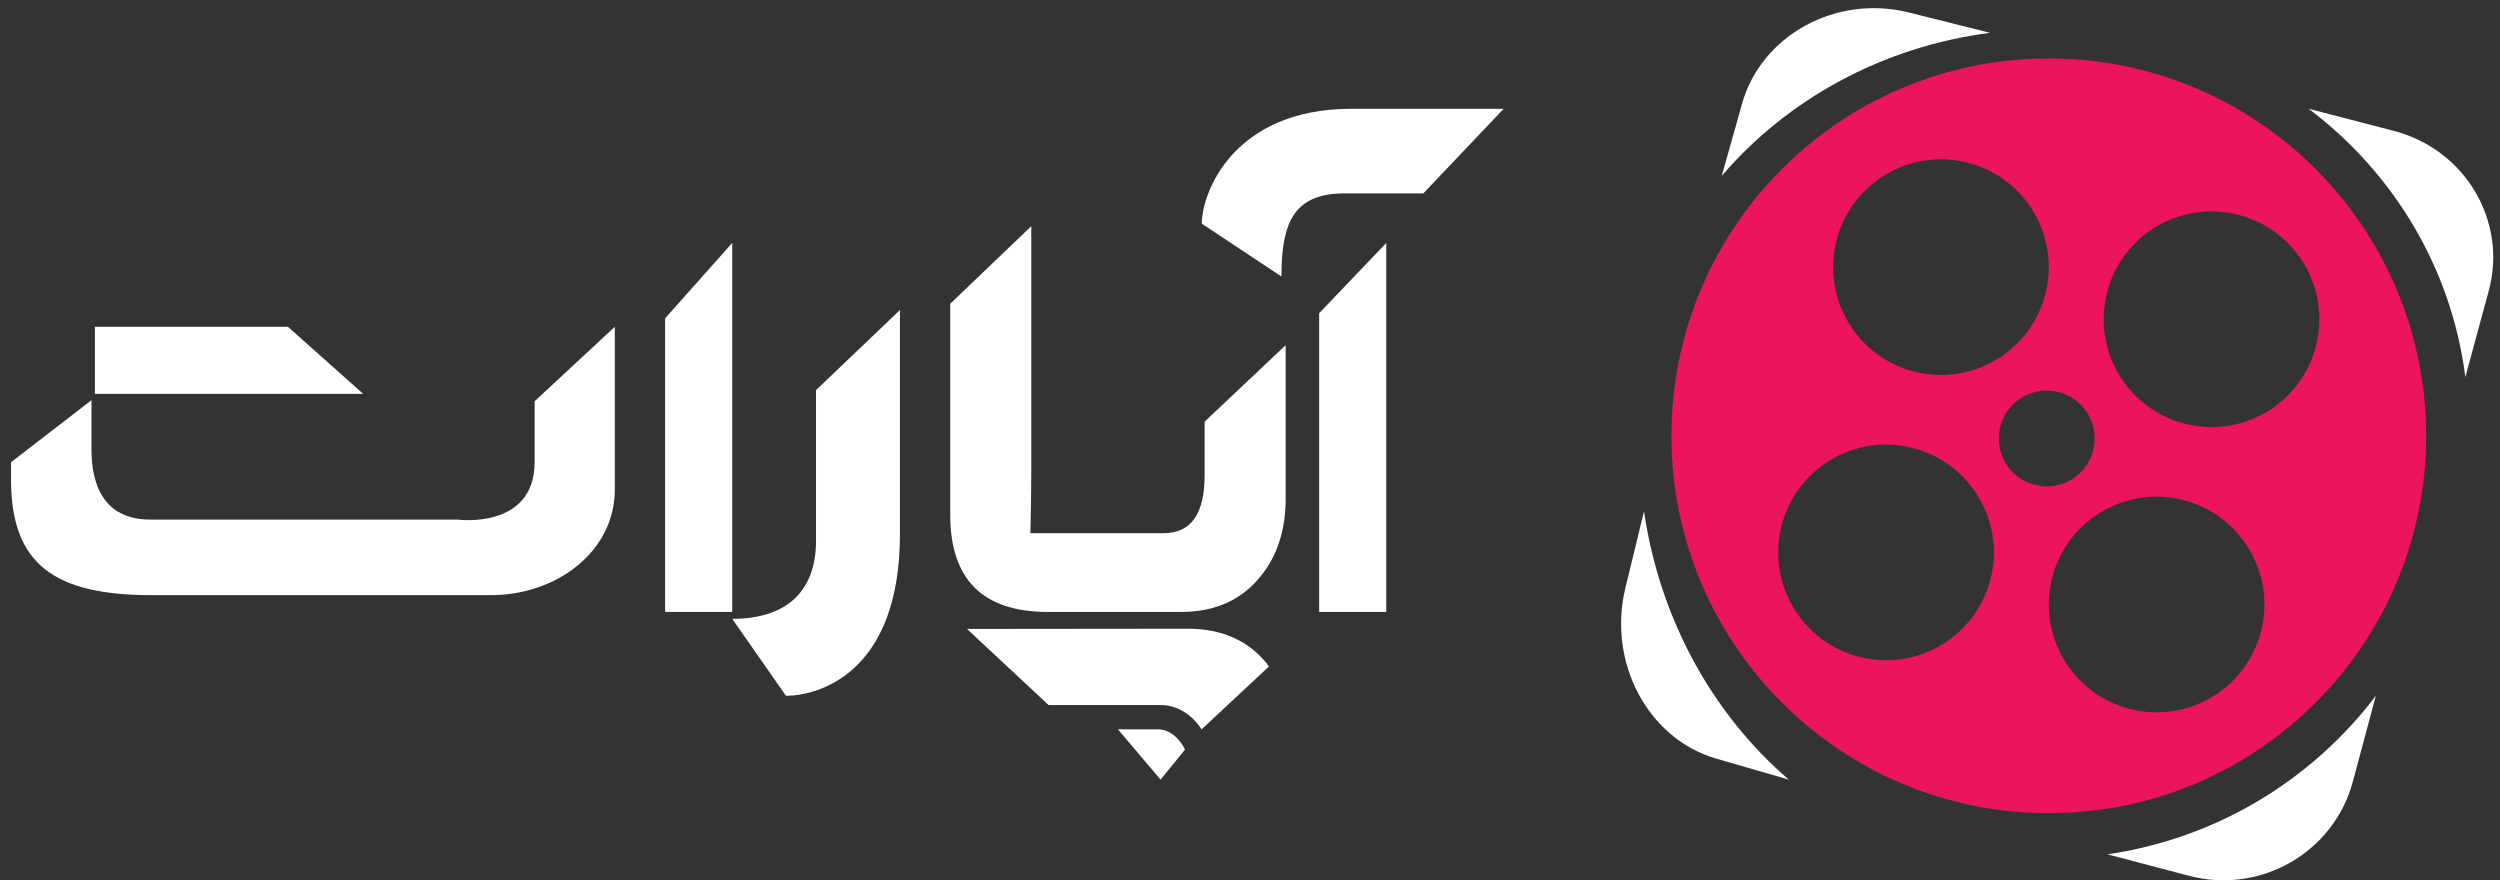 <svg width="142" height="50" viewBox="0 0 142 50" fill="none" xmlns="http://www.w3.org/2000/svg">
<rect x="0" y="0" width="142" height="50" fill="#333333" stroke="none"/>
<path fill-rule="evenodd" clip-rule="evenodd" d="M30.367 26.239C30.367 30.098 25.99 29.513 25.99 29.513H8.544C5.823 29.513 5.196 27.434 5.196 25.533V22.731L0.627 26.253V27.25C0.627 32.062 3.1 33.805 8.635 33.805H27.881C31.606 33.805 34.921 31.336 34.921 27.806V18.563L30.367 22.789V26.239Z" fill="white"/>
<path fill-rule="evenodd" clip-rule="evenodd" d="M37.779 34.758H41.59V13.8L37.779 18.079V34.758Z" fill="white"/>
<path fill-rule="evenodd" clip-rule="evenodd" d="M46.35 30.716C46.35 33.554 44.711 35.15 41.59 35.15L44.643 39.521C46.378 39.521 51.116 38.339 51.116 30.338V17.61L46.35 22.159V30.716Z" fill="white"/>
<path fill-rule="evenodd" clip-rule="evenodd" d="M59.523 34.758H62.715H63.853H67.077C69.022 34.758 70.535 34.077 71.615 32.717C72.556 31.563 73.026 30.094 73.026 28.308V19.605L68.423 23.95V27.001C68.423 29.19 67.649 30.284 66.098 30.284H58.527C58.527 30.284 58.577 28.046 58.577 26.806V12.847L53.974 17.252V29.239C53.974 32.919 55.823 34.758 59.523 34.758Z" fill="white"/>
<path fill-rule="evenodd" clip-rule="evenodd" d="M74.929 34.758H78.74V13.8L74.929 17.791V34.758Z" fill="white"/>
<path fill-rule="evenodd" clip-rule="evenodd" d="M76.768 6.179C70.042 6.179 68.263 10.956 68.263 12.705L72.785 15.705C72.785 12.558 73.54 10.984 76.388 10.984H80.845L85.41 6.179H76.768Z" fill="white"/>
<path fill-rule="evenodd" clip-rule="evenodd" d="M16.355 18.563H5.39V22.373H20.632L16.355 18.563Z" fill="white"/>
<path fill-rule="evenodd" clip-rule="evenodd" d="M68.251 41.426L72.074 37.857C72.033 37.803 71.999 37.742 71.956 37.69C70.886 36.37 69.388 35.711 67.462 35.711C67.462 35.711 55.065 35.719 54.926 35.724L59.561 40.049H65.955C66.885 40.049 67.729 40.615 68.251 41.426Z" fill="white"/>
<path fill-rule="evenodd" clip-rule="evenodd" d="M63.5 41.426H65.782C66.786 41.426 67.311 42.574 67.311 42.574L65.919 44.284L63.5 41.426Z" fill="white"/>
<path fill-rule="evenodd" clip-rule="evenodd" d="M113.037 1.864L108.426 0.71C104.29 -0.326 100.046 1.996 98.948 5.895L97.795 9.99C101.507 5.655 106.898 2.656 113.037 1.864Z" fill="white"/>
<path fill-rule="evenodd" clip-rule="evenodd" d="M93.38 29.042L92.324 33.389C91.296 37.62 93.6 41.961 97.472 43.085L101.605 44.284C97.306 40.589 94.283 35.205 93.38 29.042Z" fill="white"/>
<path fill-rule="evenodd" clip-rule="evenodd" d="M135.972 7.435L131.137 6.179C135.941 9.806 139.253 15.228 140.031 21.421L141.359 16.525C142.436 12.558 140.023 8.489 135.972 7.435Z" fill="white"/>
<path fill-rule="evenodd" clip-rule="evenodd" d="M119.705 48.525L124.34 49.746C128.4 50.814 132.564 48.418 133.643 44.392L134.947 39.521C131.34 44.284 125.921 47.619 119.705 48.525Z" fill="white"/>
<path fill-rule="evenodd" clip-rule="evenodd" d="M124.457 24.147C121.136 23.507 118.962 20.297 119.601 16.975C120.241 13.654 123.452 11.48 126.773 12.12C130.095 12.759 132.268 15.97 131.628 19.291C130.989 22.613 127.778 24.787 124.457 24.147ZM128.509 35.495C127.869 38.816 124.658 40.989 121.337 40.35C118.015 39.711 115.841 36.5 116.482 33.178C117.12 29.858 120.331 27.684 123.653 28.323C126.974 28.962 129.148 32.174 128.509 35.495ZM115.741 27.579C114.265 27.295 113.298 25.868 113.582 24.392C113.867 22.916 115.294 21.949 116.77 22.233C118.246 22.518 119.212 23.945 118.928 25.421C118.643 26.897 117.217 27.863 115.741 27.579ZM113.14 32.536C112.501 35.856 109.29 38.03 105.968 37.391C102.647 36.752 100.474 33.54 101.113 30.22C101.753 26.898 104.963 24.724 108.284 25.363C111.606 26.003 113.78 29.214 113.14 32.536ZM104.233 14.016C104.873 10.694 108.084 8.52 111.405 9.161C114.726 9.8 116.901 13.01 116.26 16.332C115.621 19.653 112.41 21.827 109.089 21.188C105.768 20.548 103.594 17.337 104.233 14.016ZM116.371 3.321C104.533 3.321 94.937 12.917 94.937 24.755C94.937 36.593 104.533 46.19 116.371 46.19C128.209 46.19 137.805 36.593 137.805 24.755C137.805 12.917 128.209 3.321 116.371 3.321Z" fill="#EC145A"/>
</svg>
